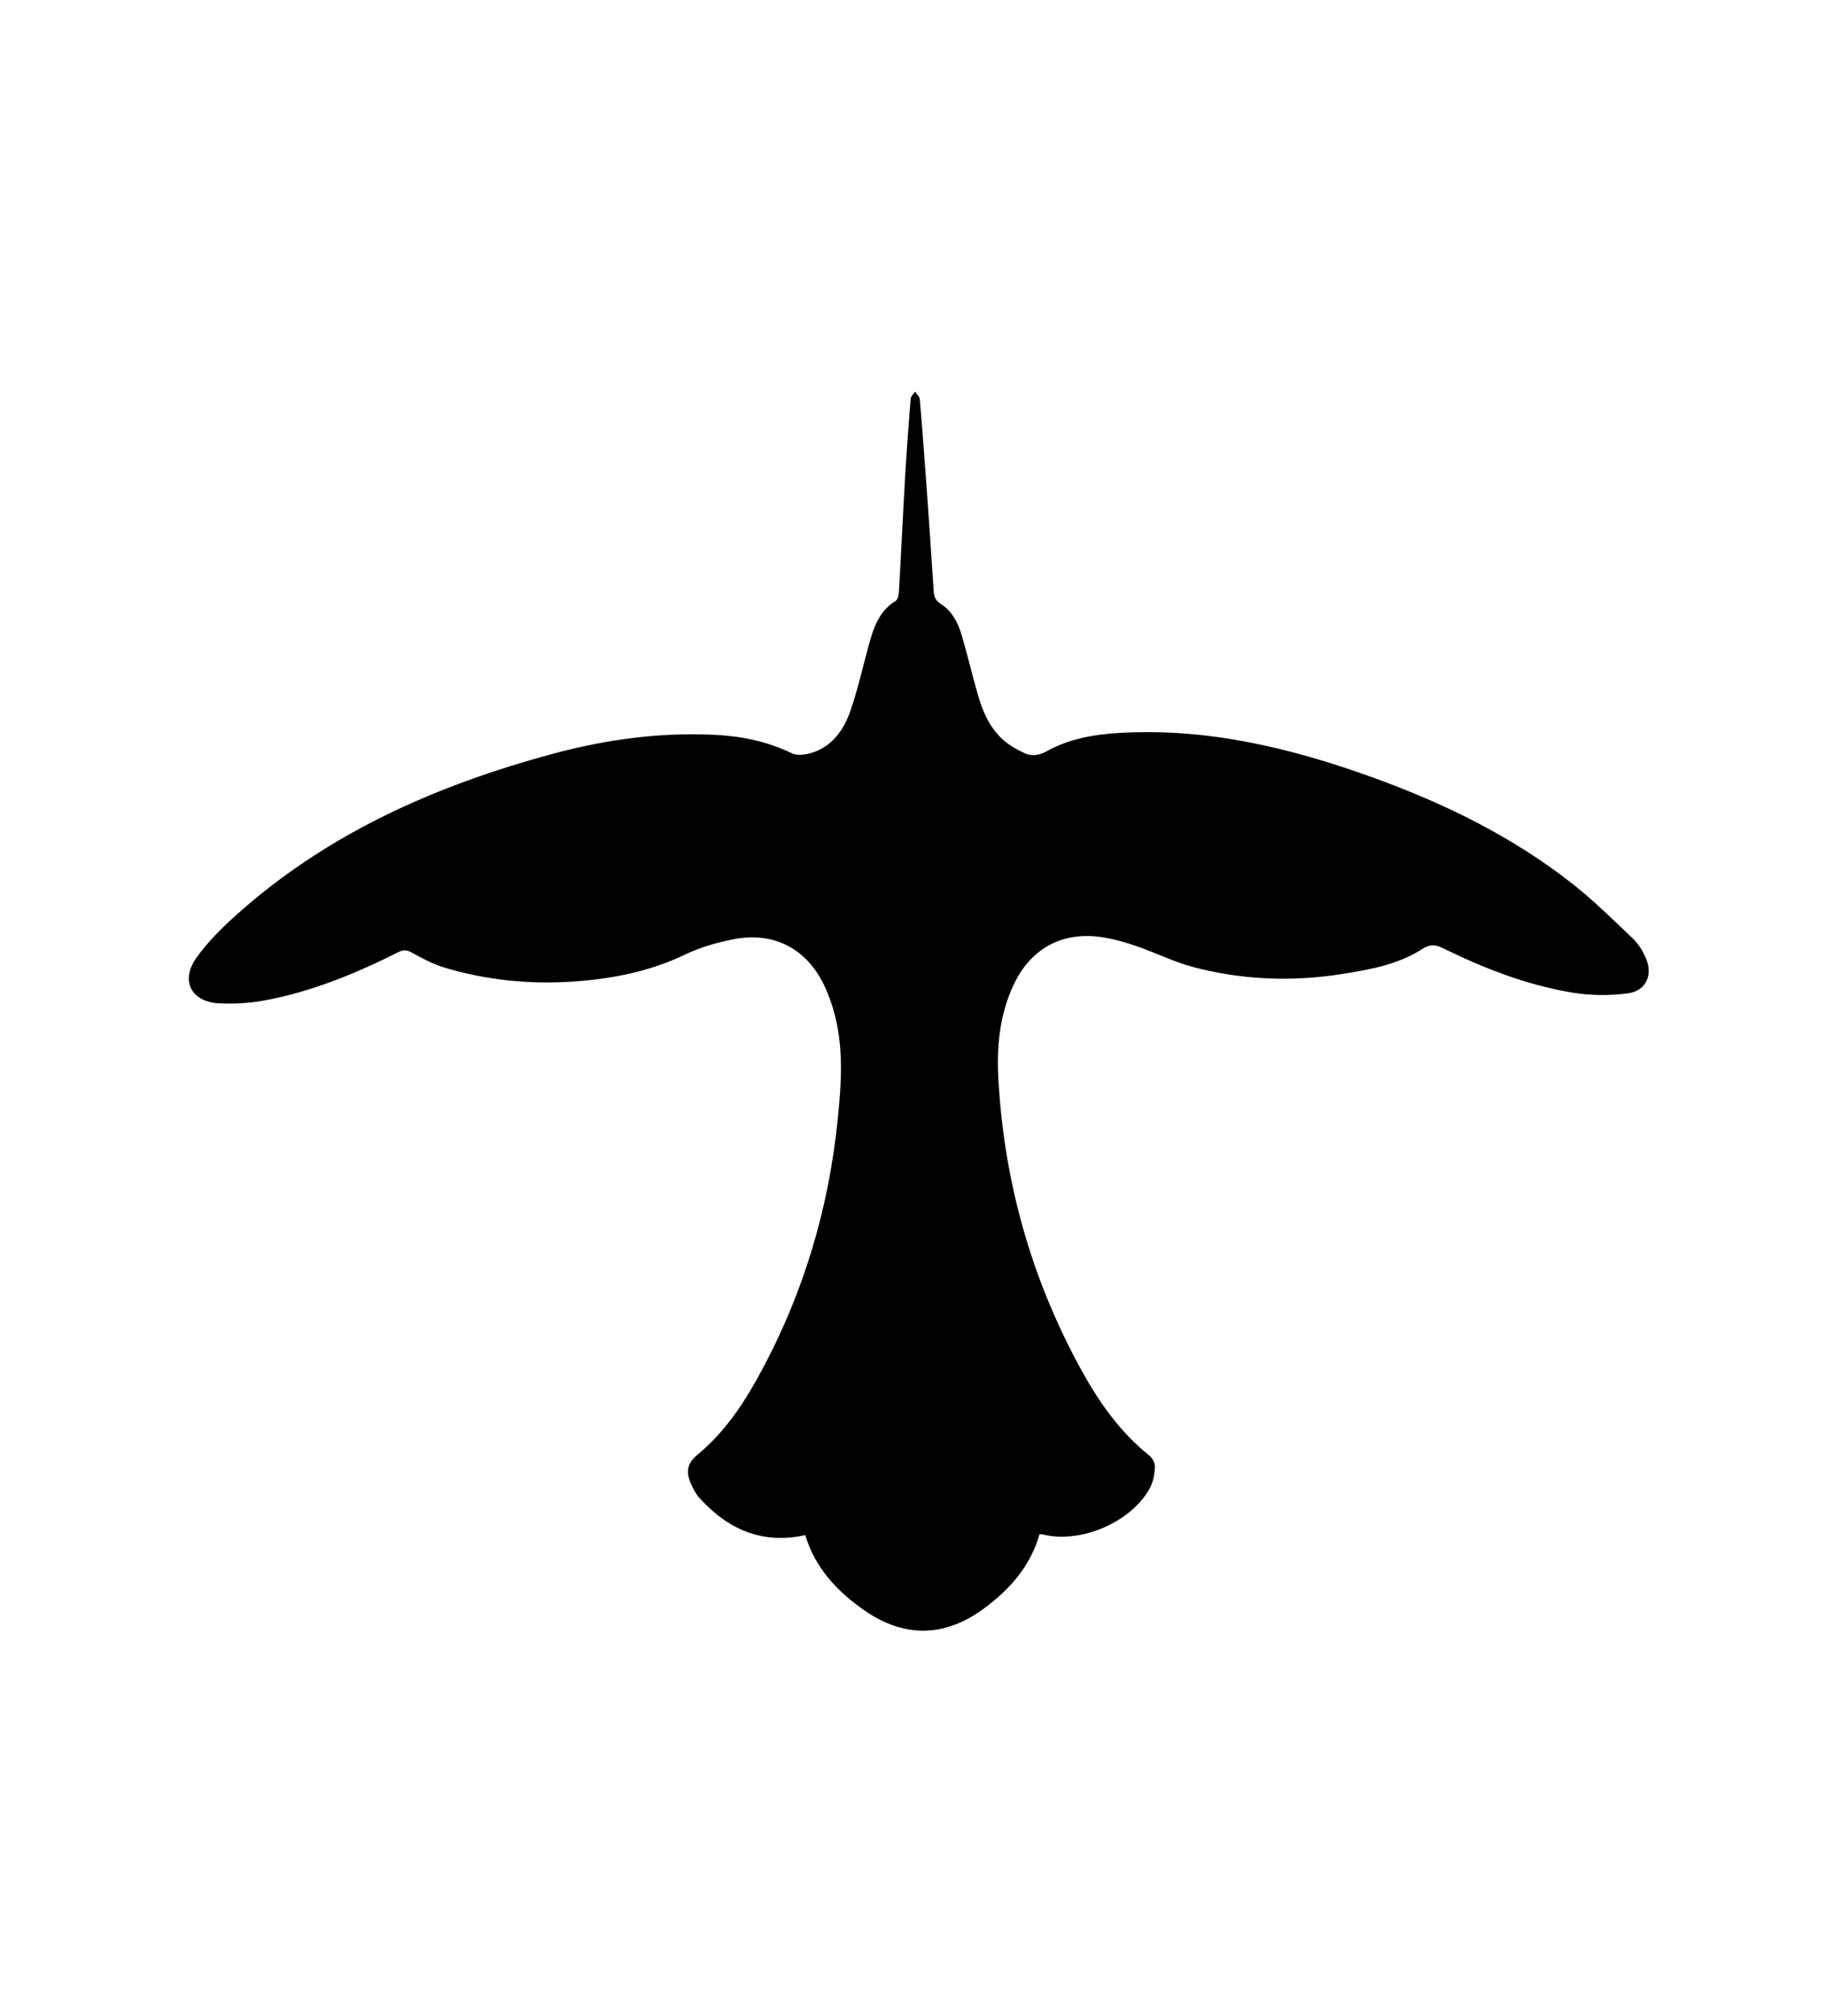 <svg class="svg-logo" id="Layer_2" xmlns="http://www.w3.org/2000/svg" xmlns:xlink="http://www.w3.org/1999/xlink" viewBox="0 0 544.51 600.96"><defs><style>.cls-1{clip-path:url(#clippath);}</style><clipPath id="clippath"><path d="M309.99,457.3c-2.72,9.58-8.93,16.54-16.69,22.24-11.62,8.53-23.72,8.71-35.57.46-8.14-5.66-14.7-12.69-17.59-22.42-12.82,2.82-22.99-1.68-31.43-10.92-1.27-1.39-2.22-3.21-2.91-4.99-1.34-3.41-.59-5.74,2.22-8.07,7.33-6.06,12.73-13.67,17.34-21.86,13.75-24.48,21.76-50.78,24.52-78.69,1.03-10.43,1.71-20.89-1.12-31.19-.71-2.58-1.6-5.13-2.71-7.56-5.2-11.39-15.13-16.73-27.37-14.32-4.95.97-9.95,2.42-14.48,4.59-10.57,5.06-21.73,7.22-33.25,8.01-13.03.89-25.89-.42-38.42-4.16-3.41-1.02-6.63-2.77-9.77-4.5-1.5-.83-2.51-.85-3.99-.1-12.7,6.37-25.78,11.77-39.81,14.37-4.42.82-9.03,1.1-13.52.89-8.46-.41-11.74-6.75-6.84-13.62,3.24-4.55,7.31-8.61,11.48-12.37,27.31-24.64,59.93-39.01,95-48.45,15.54-4.18,31.36-6.34,47.5-5.63,8.21.36,16.06,1.9,23.58,5.54,1.92.93,5.12.27,7.32-.65,5.37-2.25,8.41-6.99,10.19-12.23,2.17-6.36,3.65-12.95,5.42-19.44,1.41-5.14,3.04-10.08,8-13.12.69-.42.93-1.94.99-2.98.66-11.45,1.18-22.91,1.85-34.35.45-7.66,1.02-15.31,1.64-22.95.06-.72.84-1.39,1.29-2.08.49.74,1.36,1.45,1.42,2.23.8,9.4,1.5,18.81,2.17,28.22.69,9.69,1.34,19.38,1.98,29.07.11,1.66.64,2.83,2.19,3.82,3.36,2.14,5.09,5.61,6.17,9.29,1.72,5.85,3.11,11.79,4.79,17.65,1.39,4.85,3.37,9.51,7.06,13.04,1.94,1.87,4.43,3.3,6.89,4.44,2.12.98,4.37.67,6.61-.58,6.69-3.73,14.07-5,21.63-5.45,26.12-1.55,50.98,4.41,75.26,13.15,21.53,7.75,42,17.72,60.07,31.97,6.3,4.97,12.04,10.67,17.87,16.21,1.57,1.49,2.78,3.5,3.7,5.49,2.36,5.12.32,10.03-5.21,10.79-5.4.74-11.12.68-16.5-.2-13.61-2.23-26.4-7.24-38.75-13.29-2.22-1.09-3.79-1.19-5.99.22-7.33,4.72-15.79,6.22-24.21,7.54-14.82,2.33-29.59,1.73-44.08-2.07-5.78-1.52-11.23-4.25-16.91-6.23-3.13-1.09-6.37-2.02-9.63-2.58-12.5-2.15-22.26,3.16-27.45,14.75-3.93,8.77-4.75,18.03-4.22,27.47,1.69,30.34,9.68,58.92,24.17,85.64,5.42,9.99,11.77,19.28,20.8,26.49.95.76,1.79,2.36,1.72,3.52-.13,2.14-.55,4.47-1.57,6.32-5.57,10.07-20.43,16.44-31.6,13.78-.34-.08-.71-.09-1.26-.16Z"/></clipPath></defs><path d="M309.99,457.3c-2.72,9.58-8.93,16.54-16.69,22.24-11.62,8.53-23.72,8.71-35.57.46-8.14-5.66-14.7-12.69-17.59-22.42-12.82,2.82-22.99-1.68-31.43-10.92-1.27-1.39-2.22-3.21-2.91-4.99-1.34-3.41-.59-5.74,2.22-8.07,7.33-6.06,12.73-13.67,17.34-21.86,13.75-24.48,21.76-50.78,24.52-78.69,1.03-10.43,1.71-20.89-1.12-31.19-.71-2.58-1.6-5.13-2.71-7.56-5.2-11.39-15.13-16.73-27.37-14.32-4.95.97-9.95,2.42-14.48,4.59-10.57,5.06-21.73,7.22-33.25,8.01-13.03.89-25.89-.42-38.42-4.16-3.41-1.02-6.63-2.77-9.77-4.5-1.5-.83-2.51-.85-3.99-.1-12.7,6.37-25.78,11.77-39.81,14.37-4.42.82-9.03,1.1-13.52.89-8.46-.41-11.74-6.75-6.84-13.62,3.24-4.55,7.31-8.61,11.48-12.37,27.31-24.64,59.93-39.01,95-48.45,15.54-4.18,31.36-6.34,47.5-5.63,8.21.36,16.06,1.9,23.58,5.54,1.92.93,5.12.27,7.32-.65,5.37-2.25,8.41-6.99,10.19-12.23,2.17-6.36,3.65-12.95,5.42-19.44,1.41-5.14,3.04-10.08,8-13.12.69-.42.93-1.94.99-2.98.66-11.45,1.18-22.91,1.85-34.35.45-7.66,1.02-15.31,1.64-22.95.06-.72.84-1.39,1.29-2.08.49.74,1.36,1.45,1.42,2.23.8,9.4,1.5,18.81,2.17,28.22.69,9.69,1.34,19.38,1.98,29.07.11,1.66.64,2.83,2.19,3.82,3.36,2.14,5.09,5.61,6.17,9.29,1.72,5.85,3.11,11.79,4.79,17.65,1.39,4.85,3.37,9.51,7.06,13.04,1.94,1.87,4.43,3.3,6.89,4.44,2.12.98,4.37.67,6.61-.58,6.69-3.73,14.07-5,21.63-5.45,26.12-1.55,50.98,4.41,75.26,13.15,21.53,7.75,42,17.72,60.07,31.97,6.3,4.97,12.04,10.67,17.87,16.21,1.57,1.49,2.78,3.5,3.7,5.49,2.36,5.12.32,10.03-5.21,10.79-5.4.74-11.12.68-16.5-.2-13.61-2.23-26.4-7.24-38.75-13.29-2.22-1.09-3.79-1.19-5.99.22-7.33,4.72-15.79,6.22-24.21,7.54-14.82,2.33-29.59,1.73-44.08-2.07-5.78-1.52-11.23-4.25-16.91-6.23-3.13-1.09-6.37-2.02-9.63-2.58-12.5-2.15-22.26,3.16-27.45,14.75-3.93,8.77-4.75,18.03-4.22,27.47,1.69,30.34,9.68,58.92,24.17,85.64,5.42,9.99,11.77,19.28,20.8,26.49.95.76,1.79,2.36,1.72,3.52-.13,2.14-.55,4.47-1.57,6.32-5.57,10.07-20.43,16.44-31.6,13.78-.34-.08-.71-.09-1.26-.16Z"/><g class="cls-1"><path d="M544.51,600.96H.86V0c181.21,0,362.43,0,543.64,0v600.96ZM309.99,457.3c.55.07.92.07,1.26.16,11.17,2.66,26.03-3.71,31.6-13.78,1.02-1.85,1.44-4.18,1.57-6.32.07-1.15-.77-2.76-1.72-3.52-9.02-7.21-15.38-16.5-20.8-26.49-14.49-26.72-22.47-55.3-24.17-85.64-.53-9.44.29-18.7,4.22-27.47,5.2-11.59,14.96-16.9,27.45-14.75,3.26.56,6.5,1.49,9.63,2.58,5.67,1.98,11.12,4.71,16.91,6.23,14.5,3.8,29.27,4.4,44.08,2.07,8.42-1.32,16.87-2.82,24.21-7.54,2.2-1.41,3.77-1.31,5.99-.22,12.35,6.05,25.14,11.06,38.75,13.29,5.38.88,11.1.93,16.5.2,5.53-.75,7.57-5.67,5.21-10.79-.92-1.98-2.13-4-3.7-5.49-5.83-5.54-11.57-11.24-17.87-16.21-18.07-14.26-38.54-24.22-60.07-31.97-24.28-8.74-49.14-14.7-75.26-13.15-7.55.45-14.93,1.72-21.63,5.45-2.25,1.25-4.49,1.56-6.61.58-2.47-1.15-4.95-2.58-6.89-4.44-3.68-3.54-5.67-8.19-7.06-13.04-1.68-5.86-3.07-11.8-4.79-17.65-1.08-3.68-2.8-7.15-6.17-9.29-1.55-.99-2.08-2.15-2.19-3.82-.64-9.69-1.28-19.38-1.98-29.07-.67-9.41-1.38-18.82-2.17-28.22-.07-.78-.93-1.49-1.42-2.23-.45.69-1.23,1.35-1.29,2.08-.62,7.65-1.2,15.3-1.64,22.95-.67,11.45-1.19,22.91-1.85,34.35-.06,1.04-.3,2.56-.99,2.98-4.96,3.03-6.6,7.98-8,13.12-1.78,6.49-3.26,13.08-5.42,19.44-1.78,5.24-4.82,9.98-10.19,12.23-2.2.92-5.4,1.58-7.32.65-7.51-3.64-15.36-5.18-23.58-5.54-16.14-.71-31.96,1.44-47.5,5.63-35.07,9.44-67.69,23.81-95,48.45-4.17,3.76-8.23,7.83-11.48,12.37-4.9,6.87-1.62,13.21,6.84,13.62,4.49.22,9.11-.07,13.52-.89,14.03-2.6,27.11-8,39.81-14.37,1.48-.74,2.5-.73,3.99.1,3.13,1.73,6.36,3.48,9.77,4.5,12.52,3.74,25.38,5.05,38.42,4.16,11.51-.79,22.68-2.95,33.25-8.01,4.53-2.17,9.54-3.62,14.48-4.59,12.24-2.41,22.17,2.93,27.37,14.32,1.11,2.43,2,4.99,2.71,7.56,2.83,10.3,2.15,20.76,1.12,31.19-2.76,27.9-10.77,54.21-24.52,78.69-4.61,8.2-10,15.81-17.34,21.86-2.82,2.33-3.56,4.66-2.22,8.07.7,1.78,1.64,3.59,2.91,4.99,8.44,9.24,18.61,13.74,31.43,10.92,2.89,9.73,9.45,16.76,17.59,22.42,11.85,8.24,23.95,8.06,35.57-.46,7.76-5.7,13.97-12.66,16.69-22.24Z"/></g></svg>